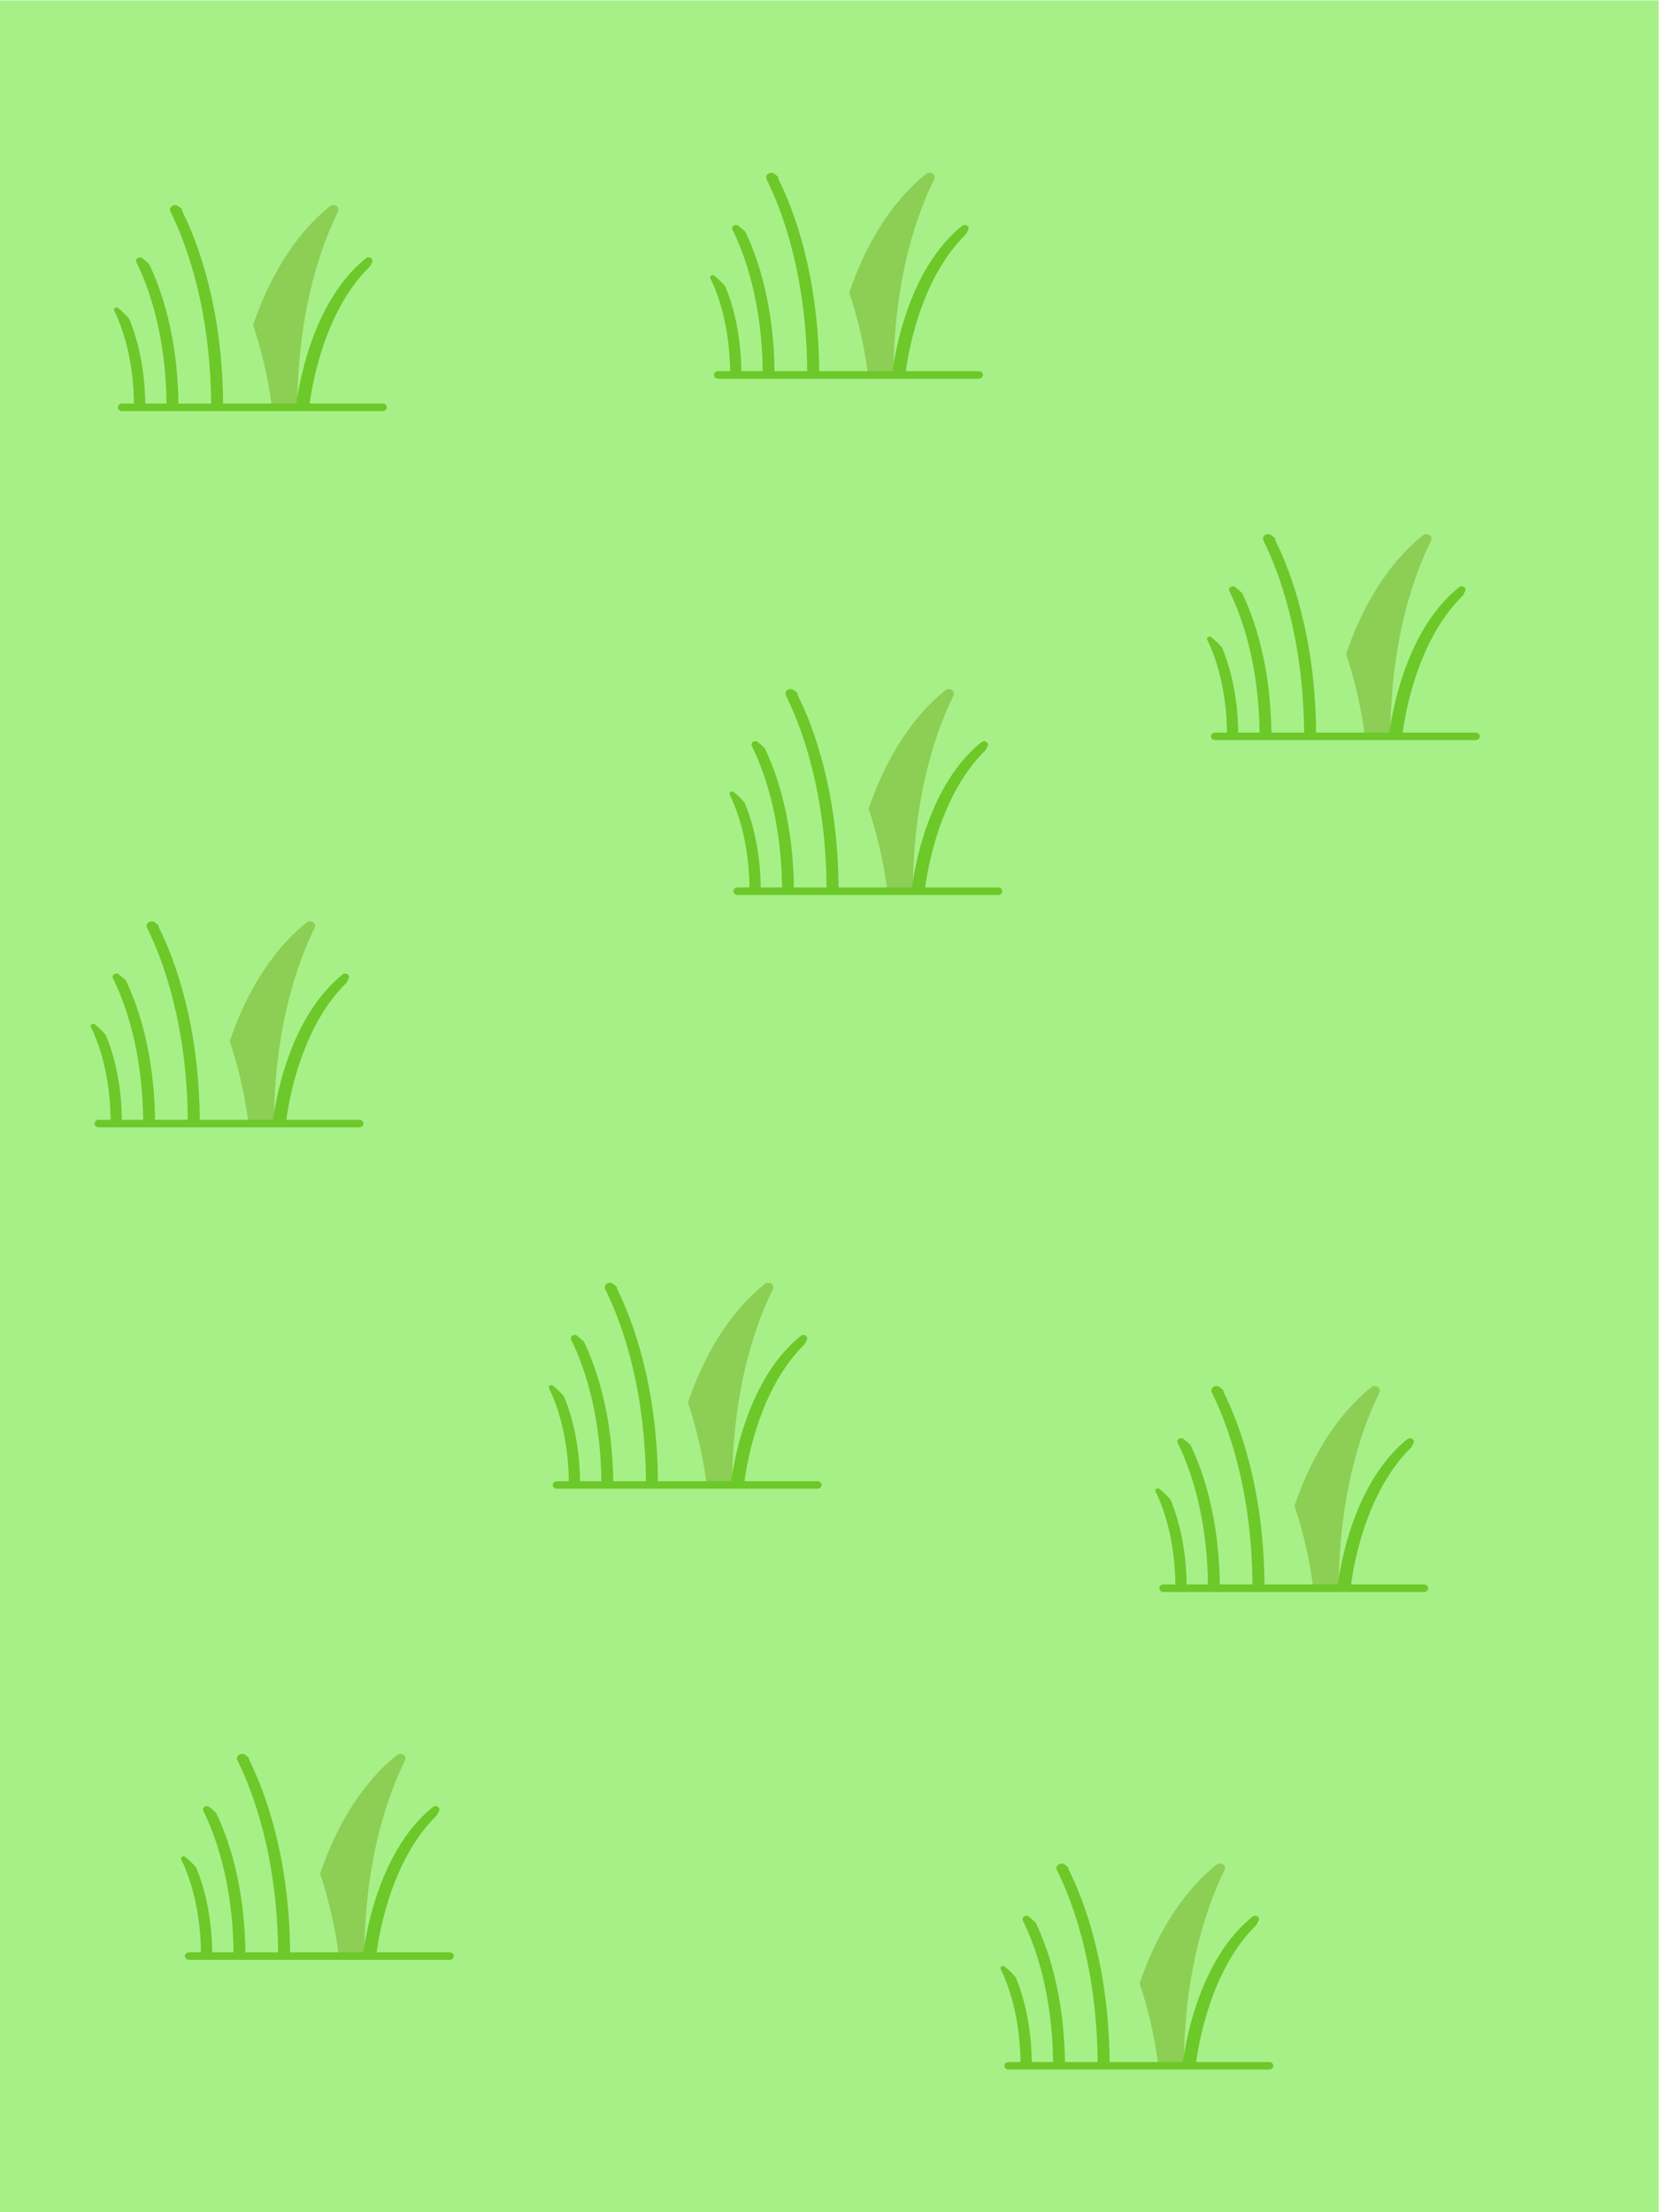 <?xml version="1.0" encoding="UTF-8" standalone="no"?>
<!-- Created with Inkscape (http://www.inkscape.org/) -->

<svg
   xmlns:dc="http://purl.org/dc/elements/1.1/"
   xmlns:cc="http://creativecommons.org/ns#"
   xmlns:rdf="http://www.w3.org/1999/02/22-rdf-syntax-ns#"
   xmlns:svg="http://www.w3.org/2000/svg"
   xmlns="http://www.w3.org/2000/svg"
   xmlns:sodipodi="http://sodipodi.sourceforge.net/DTD/sodipodi-0.dtd"
   xmlns:inkscape="http://www.inkscape.org/namespaces/inkscape"
   width="18.22mm"
   height="24.294mm"
   viewBox="0 0 64.557 86.082"
   id="svg2"
   version="1.1"
   inkscape:version="0.92.4 (5da689c313, 2019-01-14)"
   sodipodi:docname="trawka.svg">
  <defs
     id="defs4" />
  <sodipodi:namedview
     id="base"
     pagecolor="#ffffff"
     bordercolor="#666666"
     borderopacity="1.0"
     inkscape:pageopacity="0.0"
     inkscape:pageshadow="2"
     inkscape:zoom="3.7333333"
     inkscape:cx="-8.1062059"
     inkscape:cy="29.10103"
     inkscape:document-units="px"
     inkscape:current-layer="layer1"
     showgrid="false"
     fit-margin-top="0"
     fit-margin-left="0"
     fit-margin-right="0"
     fit-margin-bottom="0"
     inkscape:window-width="1366"
     inkscape:window-height="705"
     inkscape:window-x="-8"
     inkscape:window-y="-8"
     inkscape:window-maximized="1"
     showguides="false"
     inkscape:guide-bbox="true">
    <sodipodi:guide
       position="0.411,92.807"
       orientation="0,1"
       id="guide9141"
       inkscape:locked="false" />
    <sodipodi:guide
       position="0.411,92.807"
       orientation="1,0"
       id="guide9143"
       inkscape:locked="false" />
    <sodipodi:guide
       position="4.578,92.807"
       orientation="1,0"
       id="guide9145"
       inkscape:locked="false" />
    <sodipodi:guide
       position="0.411,85.61"
       orientation="0,1"
       id="guide9147"
       inkscape:locked="false" />
    <sodipodi:guide
       position="8.555,75.95"
       orientation="1,0"
       id="guide9149"
       inkscape:locked="false" />
    <sodipodi:guide
       position="12.912,69.51"
       orientation="1,0"
       id="guide9151"
       inkscape:locked="false" />
    <sodipodi:guide
       position="17.079,69.7"
       orientation="1,0"
       id="guide9153"
       inkscape:locked="false" />
    <sodipodi:guide
       position="20.867,66.48"
       orientation="1,0"
       id="guide9155"
       inkscape:locked="false" />
    <sodipodi:guide
       position="-19.287,78.602"
       orientation="0,1"
       id="guide9157"
       inkscape:locked="false" />
    <sodipodi:guide
       position="-55.274,71.215"
       orientation="0,1"
       id="guide9159"
       inkscape:locked="false" />
    <sodipodi:guide
       position="24.655,78.602"
       orientation="1,0"
       id="guide9379"
       inkscape:locked="false" />
  </sodipodi:namedview>
  <g
     inkscape:label="Layer 1"
     inkscape:groupmode="layer"
     id="layer1"
     transform="translate(-129.861,-31.661)">
    <rect
       style="opacity:1;fill:#a7f087;fill-opacity:1;stroke:none;stroke-width:0.22;stroke-linecap:round;stroke-linejoin:round;stroke-miterlimit:4;stroke-dasharray:none;stroke-dashoffset:0;stroke-opacity:1"
       id="rect4138"
       width="64.557"
       height="86.082"
       x="129.85"
       y="31.675" />
    <path
       style="fill:#8dce55;stroke-width:0.015"
       d="m 142.698,39.689 c -1.507,1.206 -2.455,3.031 -2.989,4.619 0.594,1.766 0.731,3.239 0.731,3.239 h 0.991 c 0,-3.912 1.009,-6.497 1.584,-7.653 0.088,-0.176 -0.155,-0.334 -0.316,-0.205 z"
       id="path2-3"
       inkscape:connector-curvature="0" />
    <path
       style="fill:#6dc82a;stroke-width:0.015"
       d="m 144.34,41.859 c 0.065,-0.131 -0.116,-0.248 -0.235,-0.153 -2.366,1.893 -2.732,5.84 -2.732,5.84 h 0.516 c 0,0 0.328,-3.538 2.37,-5.521 0.028,-0.059 0.055,-0.115 0.081,-0.167 z"
       id="path8-4"
       inkscape:connector-curvature="0" />
    <path
       style="fill:#6dc82a;stroke-width:0.015"
       d="m 136.941,39.799 c -0.044,-0.037 -0.088,-0.074 -0.133,-0.11 -0.161,-0.128 -0.404,0.029 -0.316,0.205 0.575,1.156 1.584,3.741 1.584,7.653 h 0.467 c 0,-3.912 -1.009,-6.497 -1.584,-7.653 -0.016,-0.033 -0.021,-0.065 -0.017,-0.095 z"
       id="path16-76"
       inkscape:connector-curvature="0" />
    <path
       style="fill:#6dc82a;stroke-width:0.015"
       d="m 135.4,41.707 c -0.119,-0.095 -0.3,0.022 -0.235,0.153 0.428,0.859 1.177,2.78 1.177,5.688 h 0.461 c 0,-2.828 -0.71,-4.723 -1.142,-5.615 -0.084,-0.078 -0.172,-0.153 -0.262,-0.225 z"
       id="path20-70"
       inkscape:connector-curvature="0" />
    <g
       id="g28-29"
       transform="matrix(0.021,0,0,0.019,134.296,38.784)"
       style="stroke-width:0.719">
      <path
         style="fill:#6dc82a;stroke-width:0.719"
         d="m 7.746,256.037 c -3.718,-3.322 -9.346,0.754 -7.317,5.308 13.318,29.903 36.674,96.766 36.674,197.943 h 20.862 c 0,-85.65 -16.736,-146.702 -29.953,-181.566 -6.171,-7.801 -12.903,-15.104 -20.266,-21.685 z"
         id="path24-24"
         inkscape:connector-curvature="0" />
      <path
         style="fill:#6dc82a;stroke-width:0.719"
         d="M 497.892,467.014 H 14.959 c -4.267,0 -7.727,-3.459 -7.727,-7.727 0,-4.268 3.459,-7.727 7.727,-7.727 h 482.932 c 4.267,0 7.727,3.459 7.727,7.727 0,4.268 -3.459,7.727 -7.726,7.727 z"
         id="path26-49"
         inkscape:connector-curvature="0" />
    </g>
    <path
       style="fill:#8dce55;stroke-width:0.015"
       d="m 141.789,67.559 c -1.507,1.206 -2.455,3.031 -2.989,4.619 0.594,1.766 0.731,3.239 0.731,3.239 h 0.991 c 0,-3.912 1.009,-6.497 1.584,-7.653 0.088,-0.176 -0.155,-0.334 -0.316,-0.205 z"
       id="path2-1"
       inkscape:connector-curvature="0" />
    <path
       style="fill:#6dc82a;stroke-width:0.015"
       d="m 143.431,69.729 c 0.065,-0.131 -0.116,-0.248 -0.235,-0.153 -2.366,1.893 -2.732,5.84 -2.732,5.84 h 0.516 c 0,0 0.328,-3.538 2.37,-5.521 0.028,-0.059 0.055,-0.115 0.081,-0.167 z"
       id="path8-0"
       inkscape:connector-curvature="0" />
    <path
       style="fill:#6dc82a;stroke-width:0.015"
       d="m 136.032,67.669 c -0.044,-0.037 -0.088,-0.074 -0.133,-0.11 -0.161,-0.128 -0.404,0.029 -0.316,0.205 0.575,1.156 1.584,3.741 1.584,7.653 h 0.467 c 0,-3.912 -1.009,-6.497 -1.584,-7.653 -0.016,-0.033 -0.021,-0.065 -0.017,-0.095 z"
       id="path16-2"
       inkscape:connector-curvature="0" />
    <path
       style="fill:#6dc82a;stroke-width:0.015"
       d="m 134.491,69.577 c -0.119,-0.095 -0.3,0.022 -0.235,0.153 0.428,0.859 1.177,2.78 1.177,5.688 h 0.461 c 0,-2.828 -0.71,-4.723 -1.142,-5.615 -0.084,-0.078 -0.172,-0.153 -0.262,-0.225 z"
       id="path20-9"
       inkscape:connector-curvature="0" />
    <g
       id="g28-7"
       transform="matrix(0.021,0,0,0.019,133.387,66.654)"
       style="stroke-width:0.719">
      <path
         style="fill:#6dc82a;stroke-width:0.719"
         d="m 7.746,256.037 c -3.718,-3.322 -9.346,0.754 -7.317,5.308 13.318,29.903 36.674,96.766 36.674,197.943 h 20.862 c 0,-85.65 -16.736,-146.702 -29.953,-181.566 -6.171,-7.801 -12.903,-15.104 -20.266,-21.685 z"
         id="path24-8"
         inkscape:connector-curvature="0" />
      <path
         style="fill:#6dc82a;stroke-width:0.719"
         d="M 497.892,467.014 H 14.959 c -4.267,0 -7.727,-3.459 -7.727,-7.727 0,-4.268 3.459,-7.727 7.727,-7.727 h 482.932 c 4.267,0 7.727,3.459 7.727,7.727 0,4.268 -3.459,7.727 -7.726,7.727 z"
         id="path26-2"
         inkscape:connector-curvature="0" />
    </g>
    <path
       style="fill:#8dce55;stroke-width:0.015"
       d="m 166.65,58.519 c -1.507,1.206 -2.455,3.031 -2.989,4.619 0.594,1.766 0.731,3.239 0.731,3.239 h 0.991 c 0,-3.912 1.009,-6.497 1.584,-7.653 0.088,-0.176 -0.155,-0.334 -0.316,-0.205 z"
       id="path2-7"
       inkscape:connector-curvature="0" />
    <path
       style="fill:#6dc82a;stroke-width:0.015"
       d="m 168.292,60.689 c 0.065,-0.131 -0.116,-0.248 -0.235,-0.153 -2.366,1.893 -2.732,5.84 -2.732,5.84 h 0.516 c 0,0 0.328,-3.538 2.37,-5.521 0.028,-0.059 0.055,-0.115 0.081,-0.167 z"
       id="path8-5"
       inkscape:connector-curvature="0" />
    <path
       style="fill:#6dc82a;stroke-width:0.015"
       d="m 160.893,58.628 c -0.044,-0.037 -0.088,-0.074 -0.133,-0.11 -0.161,-0.128 -0.404,0.029 -0.316,0.205 0.575,1.156 1.584,3.741 1.584,7.653 h 0.467 c 0,-3.912 -1.009,-6.497 -1.584,-7.653 -0.016,-0.033 -0.021,-0.065 -0.017,-0.095 z"
       id="path16-9"
       inkscape:connector-curvature="0" />
    <path
       style="fill:#6dc82a;stroke-width:0.015"
       d="m 159.352,60.536 c -0.119,-0.095 -0.3,0.022 -0.235,0.153 0.428,0.859 1.177,2.78 1.177,5.688 h 0.461 c 0,-2.828 -0.71,-4.723 -1.142,-5.615 -0.084,-0.078 -0.172,-0.153 -0.262,-0.225 z"
       id="path20-4"
       inkscape:connector-curvature="0" />
    <g
       id="g28-1"
       transform="matrix(0.021,0,0,0.019,158.247,57.613)"
       style="stroke-width:0.719">
      <path
         style="fill:#6dc82a;stroke-width:0.719"
         d="m 7.746,256.037 c -3.718,-3.322 -9.346,0.754 -7.317,5.308 13.318,29.903 36.674,96.766 36.674,197.943 h 20.862 c 0,-85.65 -16.736,-146.702 -29.953,-181.566 -6.171,-7.801 -12.903,-15.104 -20.266,-21.685 z"
         id="path24-1"
         inkscape:connector-curvature="0" />
      <path
         style="fill:#6dc82a;stroke-width:0.719"
         d="M 497.892,467.014 H 14.959 c -4.267,0 -7.727,-3.459 -7.727,-7.727 0,-4.268 3.459,-7.727 7.727,-7.727 h 482.932 c 4.267,0 7.727,3.459 7.727,7.727 0,4.268 -3.459,7.727 -7.726,7.727 z"
         id="path26-4"
         inkscape:connector-curvature="0" />
    </g>
    <path
       style="fill:#8dce55;stroke-width:0.015"
       d="m 165.897,38.429 c -1.507,1.206 -2.455,3.031 -2.989,4.619 0.594,1.766 0.731,3.239 0.731,3.239 h 0.991 c 0,-3.912 1.009,-6.497 1.584,-7.653 0.088,-0.176 -0.155,-0.334 -0.316,-0.205 z"
       id="path2-76"
       inkscape:connector-curvature="0" />
    <path
       style="fill:#6dc82a;stroke-width:0.015"
       d="m 167.539,40.6 c 0.065,-0.131 -0.116,-0.248 -0.235,-0.153 -2.366,1.893 -2.732,5.84 -2.732,5.84 h 0.516 c 0,0 0.328,-3.538 2.37,-5.521 0.028,-0.059 0.055,-0.115 0.081,-0.167 z"
       id="path8-2"
       inkscape:connector-curvature="0" />
    <path
       style="fill:#6dc82a;stroke-width:0.015"
       d="m 160.139,38.539 c -0.044,-0.037 -0.088,-0.074 -0.133,-0.11 -0.161,-0.128 -0.404,0.029 -0.316,0.205 0.575,1.156 1.584,3.741 1.584,7.653 h 0.467 c 0,-3.912 -1.009,-6.497 -1.584,-7.653 -0.016,-0.033 -0.021,-0.065 -0.017,-0.095 z"
       id="path16-94"
       inkscape:connector-curvature="0" />
    <path
       style="fill:#6dc82a;stroke-width:0.015"
       d="m 158.599,40.447 c -0.119,-0.095 -0.3,0.022 -0.235,0.153 0.428,0.859 1.177,2.78 1.177,5.688 h 0.461 c 0,-2.828 -0.71,-4.723 -1.142,-5.615 -0.084,-0.078 -0.172,-0.153 -0.262,-0.225 z"
       id="path20-7"
       inkscape:connector-curvature="0" />
    <g
       id="g28-4"
       transform="matrix(0.021,0,0,0.019,157.494,37.524)"
       style="stroke-width:0.719">
      <path
         style="fill:#6dc82a;stroke-width:0.719"
         d="m 7.746,256.037 c -3.718,-3.322 -9.346,0.754 -7.317,5.308 13.318,29.903 36.674,96.766 36.674,197.943 h 20.862 c 0,-85.65 -16.736,-146.702 -29.953,-181.566 -6.171,-7.801 -12.903,-15.104 -20.266,-21.685 z"
         id="path24-2"
         inkscape:connector-curvature="0" />
      <path
         style="fill:#6dc82a;stroke-width:0.719"
         d="M 497.892,467.014 H 14.959 c -4.267,0 -7.727,-3.459 -7.727,-7.727 0,-4.268 3.459,-7.727 7.727,-7.727 h 482.932 c 4.267,0 7.727,3.459 7.727,7.727 0,4.268 -3.459,7.727 -7.726,7.727 z"
         id="path26-9"
         inkscape:connector-curvature="0" />
    </g>
    <path
       style="fill:#8dce55;stroke-width:0.015"
       d="m 185.232,52.492 c -1.507,1.206 -2.455,3.031 -2.989,4.619 0.594,1.766 0.731,3.239 0.731,3.239 h 0.991 c 0,-3.912 1.009,-6.497 1.584,-7.653 0.088,-0.176 -0.155,-0.334 -0.316,-0.205 z"
       id="path2-0"
       inkscape:connector-curvature="0" />
    <path
       style="fill:#6dc82a;stroke-width:0.015"
       d="m 186.875,54.662 c 0.065,-0.131 -0.116,-0.248 -0.235,-0.153 -2.366,1.893 -2.732,5.84 -2.732,5.84 h 0.516 c 0,0 0.328,-3.538 2.37,-5.521 0.028,-0.059 0.055,-0.115 0.081,-0.167 z"
       id="path8-8"
       inkscape:connector-curvature="0" />
    <path
       style="fill:#6dc82a;stroke-width:0.015"
       d="m 179.475,52.602 c -0.044,-0.037 -0.088,-0.074 -0.133,-0.11 -0.161,-0.128 -0.404,0.029 -0.316,0.205 0.575,1.156 1.584,3.741 1.584,7.653 h 0.467 c 0,-3.912 -1.009,-6.497 -1.584,-7.653 -0.016,-0.033 -0.021,-0.065 -0.017,-0.095 z"
       id="path16-4"
       inkscape:connector-curvature="0" />
    <path
       style="fill:#6dc82a;stroke-width:0.015"
       d="m 177.934,54.51 c -0.119,-0.095 -0.3,0.022 -0.235,0.153 0.428,0.859 1.177,2.78 1.177,5.688 h 0.461 c 0,-2.828 -0.71,-4.723 -1.142,-5.615 -0.084,-0.078 -0.172,-0.153 -0.262,-0.225 z"
       id="path20-0"
       inkscape:connector-curvature="0" />
    <g
       id="g28-0"
       transform="matrix(0.021,0,0,0.019,176.83,51.587)"
       style="stroke-width:0.719">
      <path
         style="fill:#6dc82a;stroke-width:0.719"
         d="m 7.746,256.037 c -3.718,-3.322 -9.346,0.754 -7.317,5.308 13.318,29.903 36.674,96.766 36.674,197.943 h 20.862 c 0,-85.65 -16.736,-146.702 -29.953,-181.566 -6.171,-7.801 -12.903,-15.104 -20.266,-21.685 z"
         id="path24-0"
         inkscape:connector-curvature="0" />
      <path
         style="fill:#6dc82a;stroke-width:0.719"
         d="M 497.892,467.014 H 14.959 c -4.267,0 -7.727,-3.459 -7.727,-7.727 0,-4.268 3.459,-7.727 7.727,-7.727 h 482.932 c 4.267,0 7.727,3.459 7.727,7.727 0,4.268 -3.459,7.727 -7.726,7.727 z"
         id="path26-7"
         inkscape:connector-curvature="0" />
    </g>
    <path
       style="fill:#8dce55;stroke-width:0.015"
       d="m 183.224,85.639 c -1.507,1.206 -2.455,3.031 -2.989,4.619 0.594,1.766 0.731,3.239 0.731,3.239 h 0.991 c 0,-3.912 1.009,-6.497 1.584,-7.653 0.088,-0.176 -0.155,-0.334 -0.316,-0.205 z"
       id="path2-09"
       inkscape:connector-curvature="0" />
    <path
       style="fill:#6dc82a;stroke-width:0.015"
       d="m 184.866,87.81 c 0.065,-0.131 -0.116,-0.248 -0.235,-0.153 -2.366,1.893 -2.732,5.84 -2.732,5.84 h 0.516 c 0,0 0.328,-3.538 2.37,-5.521 0.028,-0.059 0.055,-0.115 0.081,-0.167 z"
       id="path8-26"
       inkscape:connector-curvature="0" />
    <path
       style="fill:#6dc82a;stroke-width:0.015"
       d="m 177.466,85.749 c -0.044,-0.037 -0.088,-0.074 -0.133,-0.11 -0.161,-0.128 -0.404,0.029 -0.316,0.205 0.575,1.156 1.584,3.741 1.584,7.653 h 0.467 c 0,-3.912 -1.009,-6.497 -1.584,-7.653 -0.016,-0.033 -0.021,-0.065 -0.017,-0.095 z"
       id="path16-7"
       inkscape:connector-curvature="0" />
    <path
       style="fill:#6dc82a;stroke-width:0.015"
       d="m 175.926,87.657 c -0.119,-0.095 -0.3,0.022 -0.235,0.153 0.428,0.859 1.177,2.78 1.177,5.688 h 0.461 c 0,-2.828 -0.71,-4.723 -1.142,-5.615 -0.084,-0.078 -0.172,-0.153 -0.262,-0.225 z"
       id="path20-5"
       inkscape:connector-curvature="0" />
    <g
       id="g28-2"
       transform="matrix(0.021,0,0,0.019,174.821,84.734)"
       style="stroke-width:0.719">
      <path
         style="fill:#6dc82a;stroke-width:0.719"
         d="m 7.746,256.037 c -3.718,-3.322 -9.346,0.754 -7.317,5.308 13.318,29.903 36.674,96.766 36.674,197.943 h 20.862 c 0,-85.65 -16.736,-146.702 -29.953,-181.566 -6.171,-7.801 -12.903,-15.104 -20.266,-21.685 z"
         id="path24-29"
         inkscape:connector-curvature="0" />
      <path
         style="fill:#6dc82a;stroke-width:0.719"
         d="M 497.892,467.014 H 14.959 c -4.267,0 -7.727,-3.459 -7.727,-7.727 0,-4.268 3.459,-7.727 7.727,-7.727 h 482.932 c 4.267,0 7.727,3.459 7.727,7.727 0,4.268 -3.459,7.727 -7.726,7.727 z"
         id="path26-91"
         inkscape:connector-curvature="0" />
    </g>
    <path
       style="fill:#8dce55;stroke-width:0.015"
       d="m 159.619,81.621 c -1.507,1.206 -2.455,3.031 -2.989,4.619 0.594,1.766 0.731,3.239 0.731,3.239 h 0.991 c 0,-3.912 1.009,-6.497 1.584,-7.653 0.088,-0.176 -0.155,-0.334 -0.316,-0.205 z"
       id="path2-8"
       inkscape:connector-curvature="0" />
    <path
       style="fill:#6dc82a;stroke-width:0.015"
       d="m 161.261,83.792 c 0.065,-0.131 -0.116,-0.248 -0.235,-0.153 -2.366,1.893 -2.732,5.84 -2.732,5.84 h 0.516 c 0,0 0.328,-3.538 2.37,-5.521 0.028,-0.059 0.055,-0.115 0.081,-0.167 z"
       id="path8-29"
       inkscape:connector-curvature="0" />
    <path
       style="fill:#6dc82a;stroke-width:0.015"
       d="m 153.861,81.731 c -0.044,-0.037 -0.088,-0.074 -0.133,-0.11 -0.161,-0.128 -0.404,0.029 -0.316,0.205 0.575,1.156 1.584,3.741 1.584,7.653 h 0.467 c 0,-3.912 -1.009,-6.497 -1.584,-7.653 -0.016,-0.033 -0.021,-0.065 -0.017,-0.095 z"
       id="path16-23"
       inkscape:connector-curvature="0" />
    <path
       style="fill:#6dc82a;stroke-width:0.015"
       d="m 152.321,83.639 c -0.119,-0.095 -0.3,0.022 -0.235,0.153 0.428,0.859 1.177,2.78 1.177,5.688 h 0.461 c 0,-2.828 -0.71,-4.723 -1.142,-5.615 -0.084,-0.078 -0.172,-0.153 -0.262,-0.225 z"
       id="path20-78"
       inkscape:connector-curvature="0" />
    <g
       id="g28-9"
       transform="matrix(0.021,0,0,0.019,151.216,80.716)"
       style="stroke-width:0.719">
      <path
         style="fill:#6dc82a;stroke-width:0.719"
         d="m 7.746,256.037 c -3.718,-3.322 -9.346,0.754 -7.317,5.308 13.318,29.903 36.674,96.766 36.674,197.943 h 20.862 c 0,-85.65 -16.736,-146.702 -29.953,-181.566 -6.171,-7.801 -12.903,-15.104 -20.266,-21.685 z"
         id="path24-05"
         inkscape:connector-curvature="0" />
      <path
         style="fill:#6dc82a;stroke-width:0.719"
         d="M 497.892,467.014 H 14.959 c -4.267,0 -7.727,-3.459 -7.727,-7.727 0,-4.268 3.459,-7.727 7.727,-7.727 h 482.932 c 4.267,0 7.727,3.459 7.727,7.727 0,4.268 -3.459,7.727 -7.726,7.727 z"
         id="path26-1"
         inkscape:connector-curvature="0" />
    </g>
    <path
       style="fill:#8dce55;stroke-width:0.015"
       d="m 145.305,99.953 c -1.507,1.206 -2.455,3.031 -2.989,4.619 0.594,1.766 0.731,3.239 0.731,3.239 h 0.991 c 0,-3.912 1.009,-6.497 1.584,-7.653 0.088,-0.176 -0.155,-0.334 -0.316,-0.205 z"
       id="path2-79"
       inkscape:connector-curvature="0" />
    <path
       style="fill:#6dc82a;stroke-width:0.015"
       d="m 146.947,102.123 c 0.065,-0.131 -0.116,-0.248 -0.235,-0.153 -2.366,1.893 -2.732,5.84 -2.732,5.84 h 0.516 c 0,0 0.328,-3.538 2.37,-5.521 0.028,-0.059 0.055,-0.115 0.081,-0.167 z"
       id="path8-3"
       inkscape:connector-curvature="0" />
    <path
       style="fill:#6dc82a;stroke-width:0.015"
       d="m 139.548,100.063 c -0.044,-0.037 -0.088,-0.074 -0.133,-0.11 -0.161,-0.128 -0.404,0.029 -0.316,0.205 0.575,1.156 1.584,3.741 1.584,7.653 h 0.467 c 0,-3.912 -1.009,-6.497 -1.584,-7.653 -0.016,-0.033 -0.021,-0.065 -0.017,-0.095 z"
       id="path16-1"
       inkscape:connector-curvature="0" />
    <path
       style="fill:#6dc82a;stroke-width:0.015"
       d="m 138.007,101.971 c -0.119,-0.096 -0.3,0.022 -0.235,0.153 0.428,0.859 1.177,2.78 1.177,5.688 h 0.461 c 0,-2.828 -0.71,-4.723 -1.142,-5.615 -0.084,-0.078 -0.172,-0.153 -0.262,-0.225 z"
       id="path20-57"
       inkscape:connector-curvature="0" />
    <g
       id="g28-95"
       transform="matrix(0.021,0,0,0.019,136.902,99.047)"
       style="stroke-width:0.719">
      <path
         style="fill:#6dc82a;stroke-width:0.719"
         d="m 7.746,256.037 c -3.718,-3.322 -9.346,0.754 -7.317,5.308 13.318,29.903 36.674,96.766 36.674,197.943 h 20.862 c 0,-85.65 -16.736,-146.702 -29.953,-181.566 -6.171,-7.801 -12.903,-15.104 -20.266,-21.685 z"
         id="path24-4"
         inkscape:connector-curvature="0" />
      <path
         style="fill:#6dc82a;stroke-width:0.719"
         d="M 497.892,467.014 H 14.959 c -4.267,0 -7.727,-3.459 -7.727,-7.727 0,-4.268 3.459,-7.727 7.727,-7.727 h 482.932 c 4.267,0 7.727,3.459 7.727,7.727 0,4.268 -3.459,7.727 -7.726,7.727 z"
         id="path26-6"
         inkscape:connector-curvature="0" />
    </g>
    <path
       style="fill:#8dce55;stroke-width:0.015"
       d="m 177.197,104.222 c -1.507,1.206 -2.455,3.031 -2.989,4.619 0.594,1.766 0.731,3.239 0.731,3.239 h 0.991 c 0,-3.912 1.009,-6.497 1.584,-7.653 0.088,-0.176 -0.155,-0.334 -0.316,-0.205 z"
       id="path2-6"
       inkscape:connector-curvature="0" />
    <path
       style="fill:#6dc82a;stroke-width:0.015"
       d="m 178.839,106.392 c 0.065,-0.131 -0.116,-0.248 -0.235,-0.153 -2.366,1.893 -2.732,5.84 -2.732,5.84 h 0.516 c 0,0 0.328,-3.538 2.37,-5.521 0.028,-0.059 0.055,-0.115 0.081,-0.167 z"
       id="path8-54"
       inkscape:connector-curvature="0" />
    <path
       style="fill:#6dc82a;stroke-width:0.015"
       d="m 171.439,104.332 c -0.044,-0.037 -0.088,-0.074 -0.133,-0.11 -0.161,-0.128 -0.404,0.029 -0.316,0.205 0.575,1.156 1.584,3.741 1.584,7.653 h 0.467 c 0,-3.912 -1.009,-6.497 -1.584,-7.653 -0.016,-0.033 -0.021,-0.065 -0.017,-0.095 z"
       id="path16-44"
       inkscape:connector-curvature="0" />
    <path
       style="fill:#6dc82a;stroke-width:0.015"
       d="m 169.899,106.24 c -0.119,-0.096 -0.3,0.022 -0.235,0.153 0.428,0.859 1.177,2.78 1.177,5.688 h 0.461 c 0,-2.828 -0.71,-4.723 -1.142,-5.615 -0.084,-0.078 -0.172,-0.153 -0.262,-0.225 z"
       id="path20-8"
       inkscape:connector-curvature="0" />
    <g
       id="g28-00"
       transform="matrix(0.021,0,0,0.019,168.794,103.316)"
       style="stroke-width:0.719">
      <path
         style="fill:#6dc82a;stroke-width:0.719"
         d="m 7.746,256.037 c -3.718,-3.322 -9.346,0.754 -7.317,5.308 13.318,29.903 36.674,96.766 36.674,197.943 h 20.862 c 0,-85.65 -16.736,-146.702 -29.953,-181.566 -6.171,-7.801 -12.903,-15.104 -20.266,-21.685 z"
         id="path24-5"
         inkscape:connector-curvature="0" />
      <path
         style="fill:#6dc82a;stroke-width:0.719"
         d="M 497.892,467.014 H 14.959 c -4.267,0 -7.727,-3.459 -7.727,-7.727 0,-4.268 3.459,-7.727 7.727,-7.727 h 482.932 c 4.267,0 7.727,3.459 7.727,7.727 0,4.268 -3.459,7.727 -7.726,7.727 z"
         id="path26-26"
         inkscape:connector-curvature="0" />
    </g>
  </g>
</svg>
